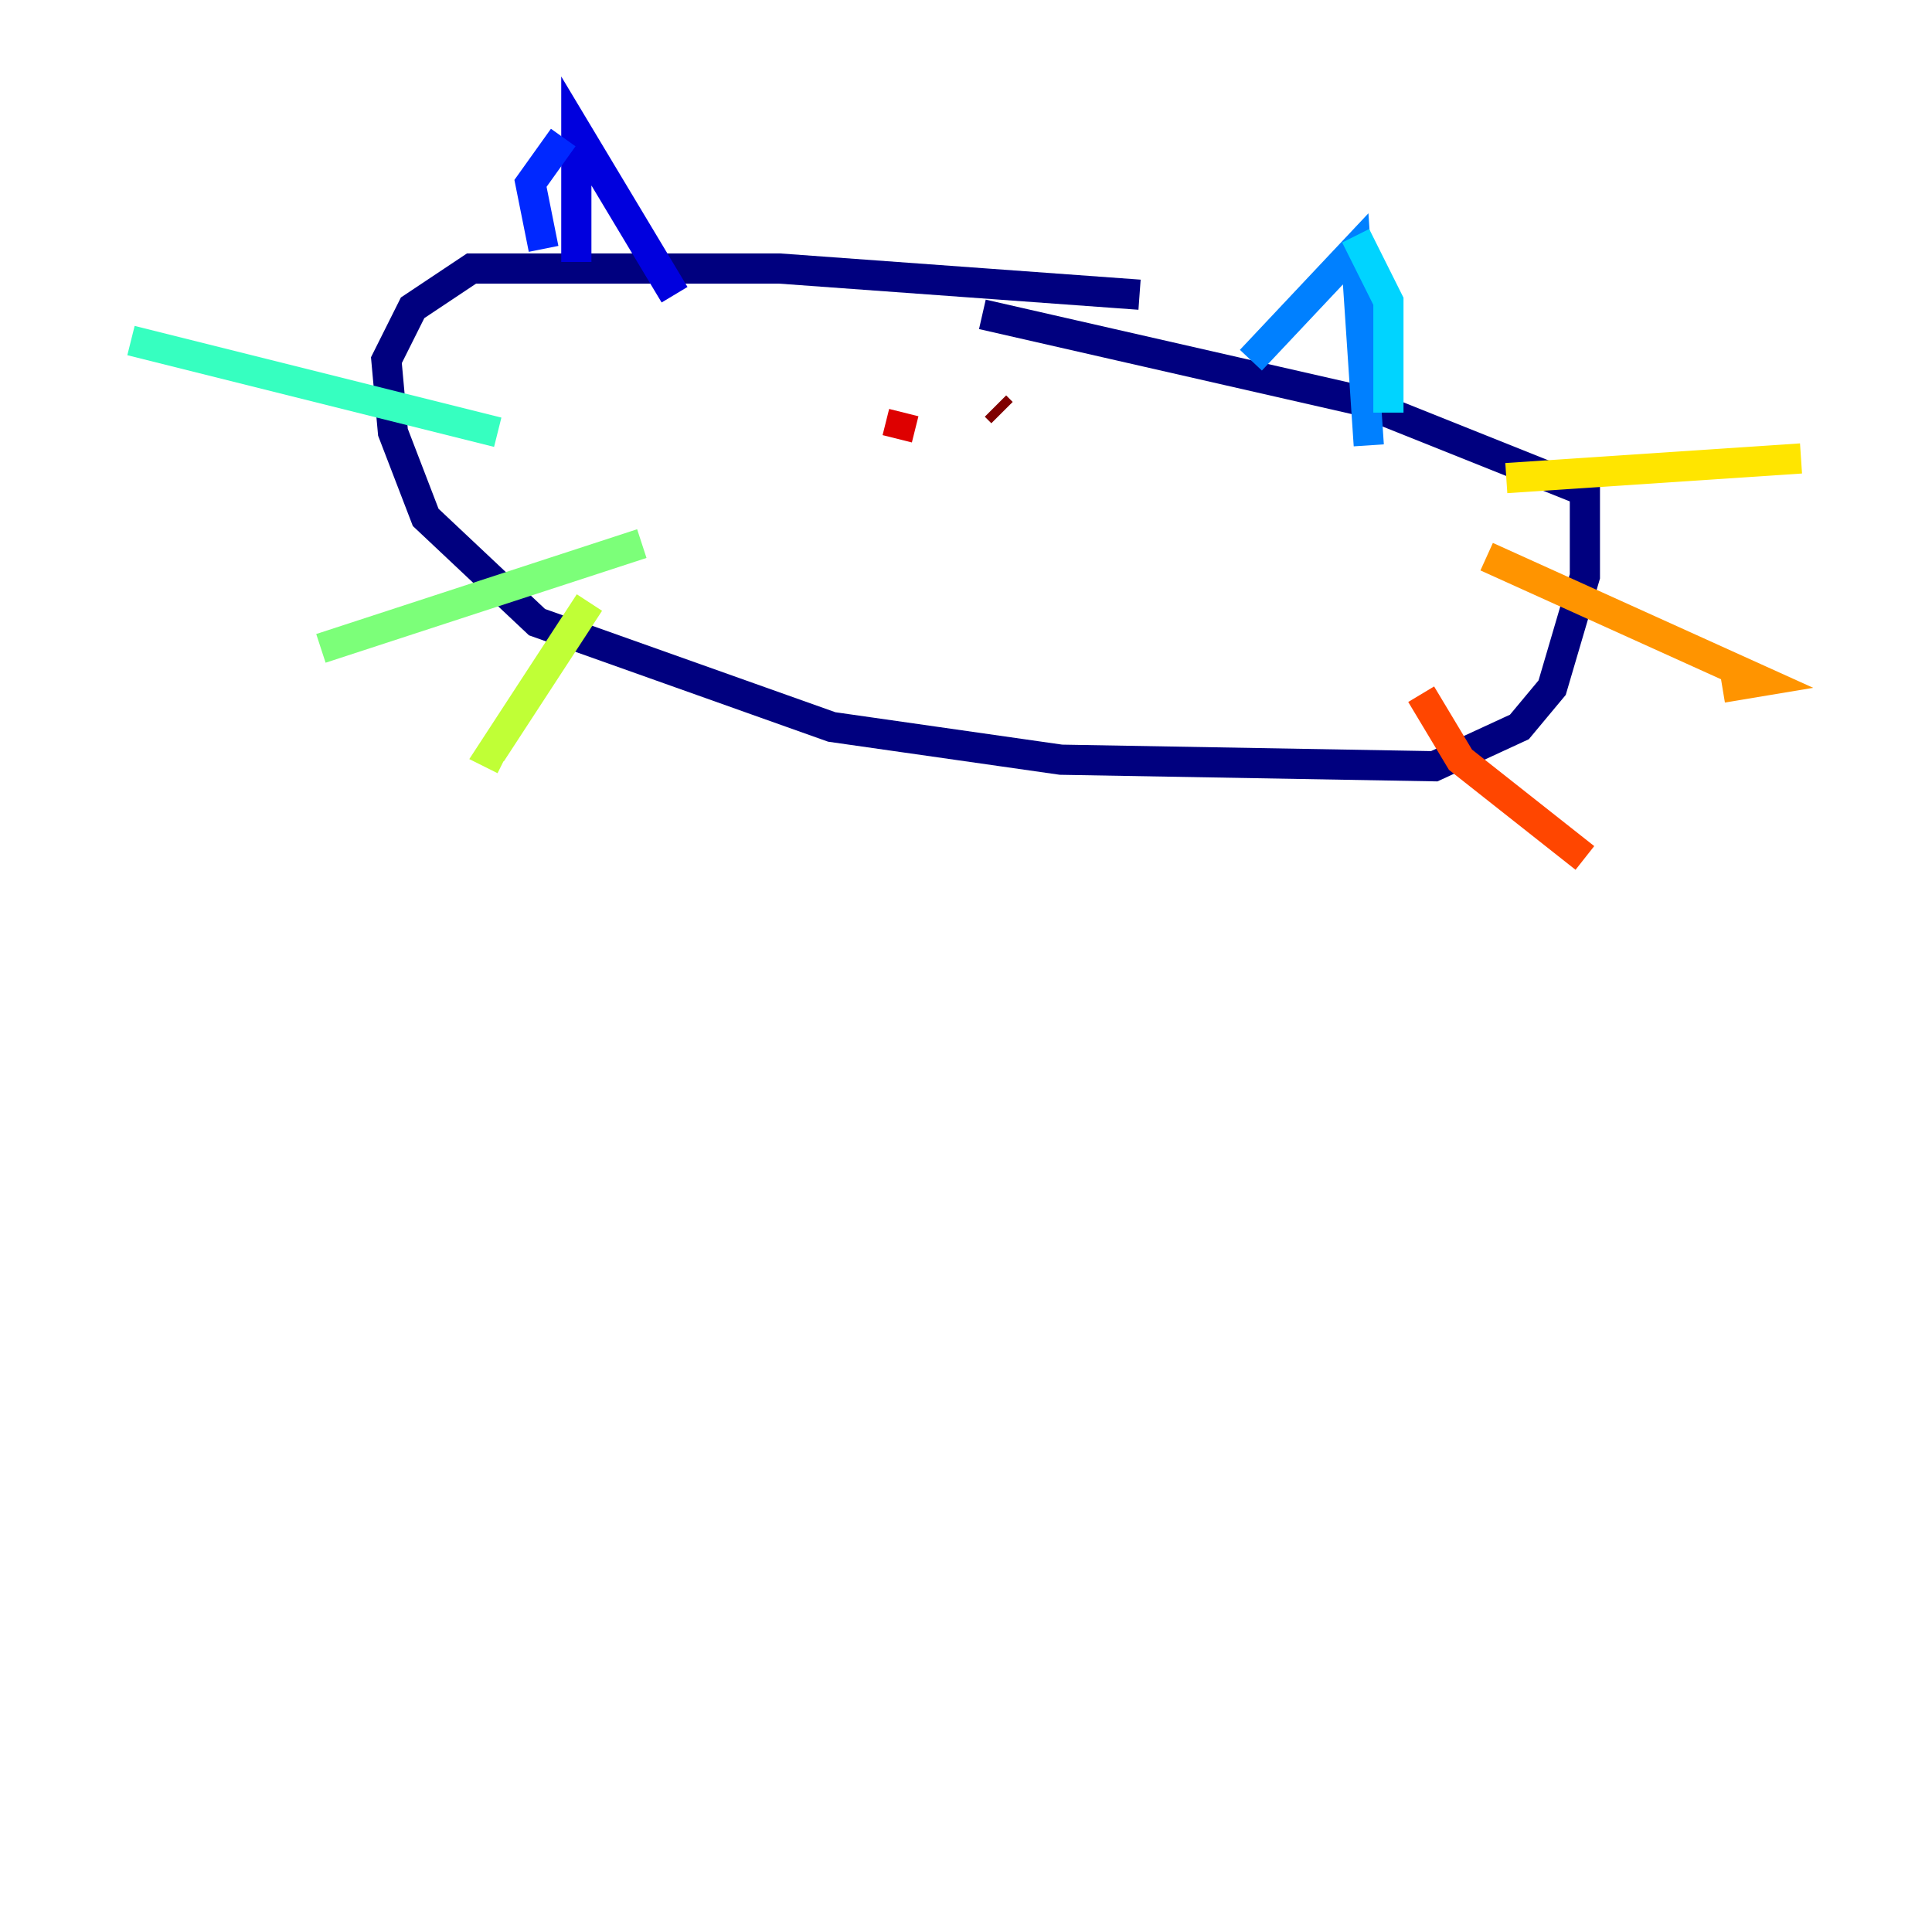 <?xml version="1.0" encoding="utf-8" ?>
<svg baseProfile="tiny" height="128" version="1.2" viewBox="0,0,128,128" width="128" xmlns="http://www.w3.org/2000/svg" xmlns:ev="http://www.w3.org/2001/xml-events" xmlns:xlink="http://www.w3.org/1999/xlink"><defs /><polyline fill="none" points="75.498,19.525 51.634,17.79 31.241,17.79 27.336,20.393 25.6,23.864 26.034,28.637 28.203,34.278 35.58,41.22 55.105,48.163 70.291,50.332 95.024,50.766 100.664,48.163 102.834,45.559 105.003,38.183 105.003,32.542 89.817,26.468 65.085,20.827" stroke="#00007f" stroke-width="2" /><polyline fill="none" points="38.183,17.356 38.183,8.678 44.691,19.525" stroke="#0000de" stroke-width="2" /><polyline fill="none" points="37.315,9.112 35.146,12.149 36.014,16.488" stroke="#0028ff" stroke-width="2" /><polyline fill="none" points="82.875,23.864 89.817,16.488 90.685,29.505" stroke="#0080ff" stroke-width="2" /><polyline fill="none" points="89.817,15.62 91.986,19.959 91.986,27.336" stroke="#00d4ff" stroke-width="2" /><polyline fill="none" points="32.976,28.637 8.678,22.563" stroke="#36ffc0" stroke-width="2" /><polyline fill="none" points="42.522,36.014 21.261,42.956" stroke="#7cff79" stroke-width="2" /><polyline fill="none" points="39.051,39.919 32.542,49.898 33.41,50.332" stroke="#c0ff36" stroke-width="2" /><polyline fill="none" points="99.797,31.675 119.322,30.373" stroke="#ffe500" stroke-width="2" /><polyline fill="none" points="98.495,36.881 116.719,45.125 114.115,45.559" stroke="#ff9400" stroke-width="2" /><polyline fill="none" points="94.156,45.993 96.759,50.332 105.003,56.841" stroke="#ff4600" stroke-width="2" /><polyline fill="none" points="59.878,27.336 59.444,29.071" stroke="#de0000" stroke-width="2" /><polyline fill="none" points="65.953,26.902 66.386,27.336" stroke="#7f0000" stroke-width="2" /></svg>